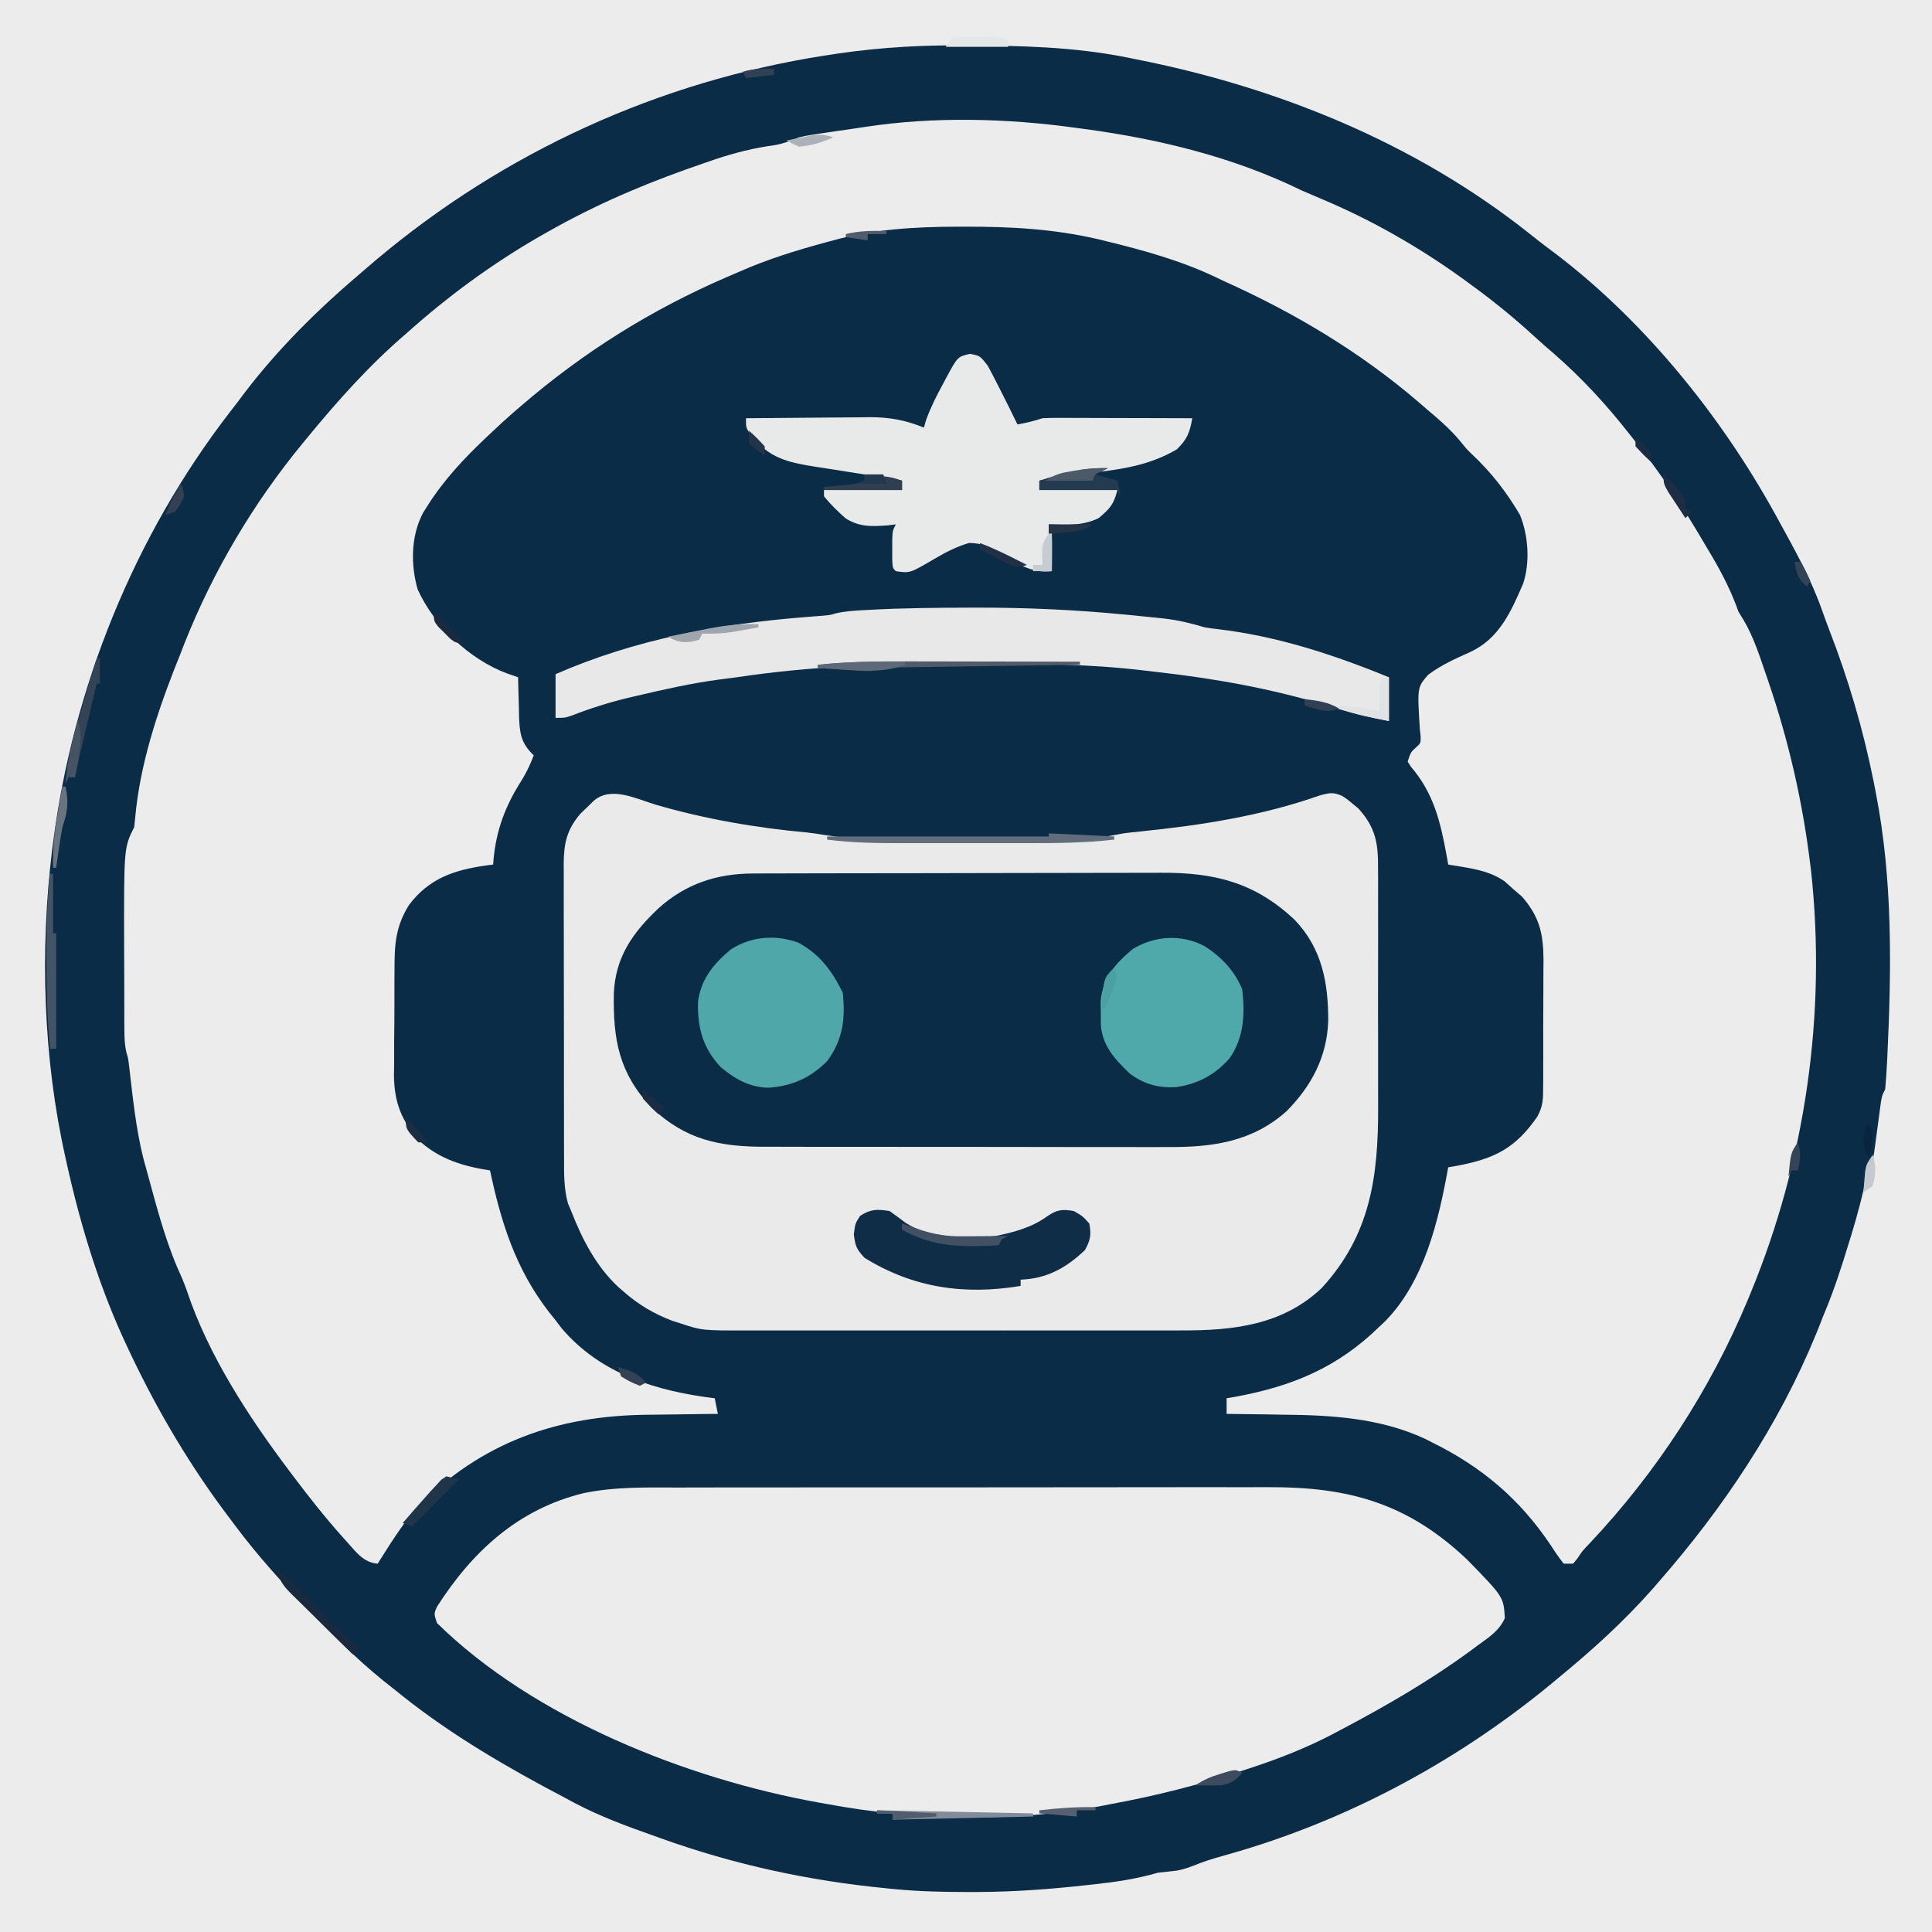<?xml version="1.0" encoding="UTF-8"?>
<svg version="1.1" xmlns="http://www.w3.org/2000/svg" width="619" height="619">
<path d="M0 0 C204.27 0 408.54 0 619 0 C619 204.27 619 408.54 619 619 C414.73 619 210.46 619 0 619 C0 414.73 0 210.46 0 0 Z " fill="#0B2C47" transform="translate(0,0)"/>
<path d="M0 0 C204.27 0 408.54 0 619 0 C619 204.27 619 408.54 619 619 C414.73 619 210.46 619 0 619 C0 414.73 0 210.46 0 0 Z M263 18 C261.787 18.199 260.574 18.397 259.323 18.602 C206.224 27.84 157.179 51.237 116.583 86.622 C115.458 87.602 114.327 88.575 113.193 89.544 C99.444 101.379 86.715 114.356 76 129 C75.251 129.966 74.502 130.931 73.73 131.926 C43.03 171.659 23.4 220.243 17 270 C16.846 271.197 16.846 271.197 16.688 272.418 C12.745 304.6 13.843 339.274 21 371 C21.189 371.858 21.378 372.717 21.573 373.601 C26.067 393.672 32.164 413.397 41 432 C41.314 432.667 41.628 433.334 41.952 434.022 C50.913 452.827 61.383 470.428 74 487 C74.468 487.625 74.935 488.249 75.417 488.893 C82.643 498.538 90.612 507.354 99 516 C99.663 516.684 100.325 517.369 101.008 518.074 C108.962 526.255 116.945 534.037 126 541 C126.944 541.761 127.887 542.521 128.859 543.305 C145.035 556.155 162.747 566.416 181 576 C182.152 576.617 183.305 577.235 184.492 577.871 C192.391 581.992 200.617 585.043 209 588 C209.866 588.312 210.733 588.625 211.625 588.946 C235.2 597.404 259.078 602.587 284 605 C284.947 605.095 285.894 605.19 286.87 605.288 C294.524 605.999 302.128 606.193 309.812 606.188 C311.073 606.187 312.333 606.186 313.632 606.185 C325.169 606.111 336.541 605.285 348 604 C348.798 603.915 349.597 603.829 350.419 603.741 C357.476 602.981 364.165 601.993 371 600 C372.994 599.778 374.989 599.557 376.984 599.34 C379.736 598.876 382.218 597.81 384.811 596.805 C387.682 595.749 390.598 594.936 393.542 594.113 C432.63 583.096 469.041 563.19 500 537 C501.124 536.064 502.247 535.128 503.371 534.191 C514.053 525.231 524.035 515.702 533 505 C533.733 504.144 534.467 503.288 535.223 502.406 C555.5 478.497 572.814 451.405 584 422 C584.287 421.309 584.573 420.618 584.869 419.906 C587.671 413.113 589.921 406.213 592.062 399.188 C592.401 398.101 592.739 397.015 593.088 395.896 C595.16 389.143 596.9 382.384 598.385 375.478 C599 373 599 373 600 372 C600.285 370.467 600.514 368.924 600.719 367.379 C600.846 366.444 600.974 365.508 601.105 364.545 C601.236 363.561 601.366 362.577 601.5 361.562 C601.757 359.626 602.017 357.69 602.281 355.754 C602.395 354.891 602.509 354.028 602.627 353.139 C603 351 603 351 604 349 C604.236 346.426 604.413 343.876 604.543 341.297 C604.584 340.502 604.626 339.706 604.669 338.887 C606.033 310.568 606.463 281.914 601 254 C600.759 252.761 600.517 251.521 600.269 250.244 C596.887 233.46 592.162 217.454 585.963 201.502 C585.164 199.425 584.41 197.33 583.668 195.23 C580.142 185.324 575.051 176.194 570 167 C569.452 165.998 569.452 165.998 568.892 164.977 C551.09 132.642 525.666 101.313 495.785 79.336 C493.846 77.885 491.954 76.384 490.062 74.871 C453.576 45.885 409.448 27.954 364 19 C362.35 18.663 362.35 18.663 360.666 18.32 C343.677 14.988 326.824 14.616 309.562 14.562 C308.509 14.556 307.456 14.55 306.371 14.543 C291.675 14.488 277.496 15.587 263 18 Z " fill="#EDECEC" transform="translate(0,0)"/>
<path d="M0 0 C1.155 0.153 1.155 0.153 2.333 0.309 C26.223 3.508 50.286 9.341 72 20 C74.972 21.281 77.949 22.553 80.927 23.82 C96.917 30.764 111.991 39.653 126 50 C126.586 50.431 127.172 50.861 127.776 51.305 C134.39 56.194 140.689 61.349 146.742 66.926 C148.772 68.79 150.84 70.588 152.938 72.375 C161.849 80.173 169.717 88.675 177 98 C177.487 98.611 177.975 99.222 178.477 99.851 C186.9 110.414 194.201 121.333 201 133 C201.785 134.322 202.57 135.644 203.355 136.965 C206.822 142.849 209.739 148.557 212 155 C212.585 155.954 213.17 156.908 213.773 157.891 C216.949 163.358 218.831 169.354 220.875 175.312 C221.093 175.946 221.311 176.58 221.536 177.232 C228.057 196.293 232.573 215.992 235 236 C235.138 237.109 235.138 237.109 235.279 238.241 C240.193 283.846 233.46 330.613 216 373 C215.673 373.795 215.346 374.591 215.009 375.41 C202.956 404.288 185.765 430.714 164.312 453.477 C162.005 455.881 162.005 455.881 160.375 458.336 C159.694 459.16 159.694 459.16 159 460 C158.01 460 157.02 460 156 460 C154.493 458.07 153.184 456.183 151.875 454.125 C141.919 439.253 129.712 428.952 113.688 421.062 C112.991 420.709 112.294 420.356 111.577 419.992 C97.148 413.276 81.526 412.38 65.875 412.25 C64.126 412.222 62.378 412.192 60.629 412.16 C56.419 412.088 52.21 412.037 48 412 C48 410.35 48 408.7 48 407 C49.381 406.762 49.381 406.762 50.789 406.52 C69.086 403.147 83.584 397.143 97 384 C97.628 383.408 98.256 382.817 98.902 382.207 C111.406 369.364 115.926 350.047 119 333 C119.918 332.841 120.836 332.683 121.781 332.52 C134.016 330.193 140.558 326.878 147.611 316.667 C149.193 313.629 149.385 311.733 149.404 308.327 C149.417 307.212 149.429 306.097 149.442 304.948 C149.44 303.752 149.437 302.556 149.434 301.324 C149.439 300.085 149.444 298.846 149.449 297.569 C149.458 294.279 149.45 290.99 149.439 287.7 C149.438 285.694 149.449 283.688 149.467 281.682 C149.497 277.812 149.501 273.944 149.496 270.074 C149.513 268.289 149.513 268.289 149.53 266.469 C149.46 258.116 148.256 252.785 142.688 246.312 C141.801 245.549 140.914 244.786 140 244 C138.546 242.701 138.546 242.701 137.062 241.375 C131.822 237.667 125.196 237.057 119 236 C118.745 234.55 118.745 234.55 118.484 233.07 C116.529 222.381 114.342 213.121 107.074 204.691 C106.72 204.133 106.365 203.575 106 203 C107 200 107 200 108.568 198.582 C110.198 197.104 110.198 197.104 110.163 194.982 C110.04 193.844 110.04 193.844 109.914 192.684 C109.07 179.211 109.07 179.211 112.574 175.197 C116.682 172.104 121.32 170.015 126 167.929 C135.378 163.573 139.097 155.004 143 146 C145.256 139.231 144.688 130.6 142 124 C137.784 116.792 132.862 110.431 126.766 104.695 C125 103 125 103 122.5 99.938 C119.314 96.193 115.756 93.159 112 90 C111.147 89.259 110.293 88.518 109.414 87.754 C90.551 71.604 69.607 59.152 47 49 C46.199 48.615 45.399 48.229 44.574 47.832 C33.423 42.527 21.275 39.153 9.312 36.25 C8.507 36.052 7.702 35.853 6.872 35.649 C-7.234 32.359 -21.147 31.591 -35.562 31.625 C-36.443 31.626 -37.324 31.626 -38.232 31.627 C-51.843 31.665 -64.804 32.403 -78 36 C-78.88 36.236 -79.761 36.471 -80.668 36.714 C-89.977 39.254 -99.17 42.084 -108 46 C-109.355 46.581 -110.711 47.162 -112.066 47.742 C-136.286 58.201 -157.986 71.759 -178 89 C-179.379 90.183 -179.379 90.183 -180.785 91.391 C-183.236 93.55 -185.628 95.754 -188 98 C-188.479 98.452 -188.958 98.904 -189.452 99.37 C-196.46 106.024 -202.801 112.789 -208 121 C-208.454 121.713 -208.907 122.426 -209.375 123.16 C-213.369 130.58 -213.479 139.837 -211.188 147.836 C-205.868 159.547 -194.682 170.197 -182.66 174.723 C-181.452 175.144 -180.244 175.566 -179 176 C-178.991 176.58 -178.981 177.159 -178.972 177.757 C-178.918 180.401 -178.834 183.044 -178.75 185.688 C-178.736 186.6 -178.722 187.512 -178.707 188.451 C-178.51 193.873 -178.134 197.072 -174 201 C-175.299 204.501 -176.852 207.492 -178.875 210.625 C-183.782 218.7 -186.383 226.586 -187 236 C-187.773 236.098 -188.547 236.196 -189.344 236.297 C-199.637 237.775 -207.541 240.45 -214 249 C-218.278 255.926 -218.614 261.639 -218.602 269.68 C-218.614 271.492 -218.614 271.492 -218.628 273.34 C-218.639 275.887 -218.64 278.433 -218.631 280.98 C-218.625 284.856 -218.672 288.73 -218.723 292.605 C-218.727 295.089 -218.729 297.572 -218.727 300.055 C-218.745 301.203 -218.763 302.351 -218.782 303.534 C-218.685 312.131 -216.39 318.184 -210.562 324.578 C-204.036 330.469 -196.494 332.677 -188 334 C-187.83 334.788 -187.66 335.575 -187.484 336.387 C-183.643 353.652 -178.496 368.28 -167 382 C-166.386 382.816 -165.773 383.632 -165.141 384.473 C-152.55 399.338 -134.495 404.735 -116 407 C-115.67 408.65 -115.34 410.3 -115 412 C-116.153 412.009 -117.306 412.019 -118.494 412.028 C-122.857 412.069 -127.22 412.135 -131.583 412.208 C-133.456 412.235 -135.328 412.257 -137.2 412.271 C-166.48 412.507 -190.789 421.051 -211.684 442.281 C-216.362 447.772 -220.156 453.909 -224 460 C-228.48 459.608 -230.753 456.47 -233.562 453.312 C-234.087 452.732 -234.611 452.152 -235.152 451.554 C-240.754 445.282 -245.95 438.721 -251 432 C-251.415 431.453 -251.829 430.906 -252.256 430.342 C-265.24 413.108 -278.307 393.149 -285.121 372.555 C-286.038 369.889 -287.154 367.382 -288.312 364.812 C-292.508 354.888 -295.151 344.372 -298 334 C-298.333 332.801 -298.665 331.602 -299.008 330.367 C-301.497 320.543 -302.474 310.408 -303.659 300.359 C-303.939 298.067 -303.939 298.067 -304.512 296.157 C-305.055 293.755 -305.134 291.596 -305.145 289.134 C-305.152 288.168 -305.158 287.202 -305.165 286.207 C-305.166 285.166 -305.167 284.124 -305.168 283.051 C-305.171 281.965 -305.175 280.879 -305.178 279.76 C-305.183 277.454 -305.185 275.148 -305.185 272.843 C-305.187 269.371 -305.206 265.899 -305.225 262.428 C-305.305 230.61 -305.305 230.61 -302 224 C-301.775 221.981 -301.571 219.96 -301.375 217.938 C-299.357 200.816 -293.468 183.915 -287 168 C-286.626 167.032 -286.252 166.064 -285.867 165.066 C-276.702 141.962 -263.805 120.175 -248 101 C-247.572 100.477 -247.143 99.954 -246.702 99.415 C-236.916 87.501 -226.722 76.047 -215 66 C-214.05 65.162 -213.1 64.324 -212.121 63.461 C-198.83 51.844 -184.427 41.582 -169 33 C-168.267 32.592 -167.533 32.183 -166.778 31.762 C-151.394 23.271 -135.811 16.845 -119.188 11.188 C-118.067 10.802 -116.946 10.416 -115.791 10.019 C-109.437 7.905 -103.292 6.369 -96.65 5.486 C-93.889 4.98 -91.587 4.069 -89 3 C-86.974 2.529 -86.974 2.529 -84.988 2.219 C-84.241 2.1 -83.494 1.981 -82.724 1.859 C-81.928 1.74 -81.132 1.622 -80.312 1.5 C-79.466 1.373 -78.619 1.247 -77.747 1.116 C-75.997 0.859 -74.247 0.606 -72.496 0.357 C-70.953 0.136 -69.411 -0.091 -67.871 -0.33 C-45.762 -3.731 -22.109 -3.102 0 0 Z " fill="#ECECEC" transform="translate(345,41)"/>
<path d="M0 0 C15.842 4.613 32.162 7.429 48.577 8.918 C50.341 9.119 52.099 9.376 53.852 9.662 C63.1 11.161 72.105 11.467 81.449 11.418 C82.995 11.417 84.54 11.416 86.086 11.417 C89.298 11.415 92.511 11.407 95.724 11.393 C99.812 11.376 103.9 11.372 107.988 11.373 C111.17 11.373 114.352 11.367 117.534 11.36 C119.041 11.357 120.547 11.355 122.053 11.354 C136.185 11.728 136.185 11.728 149.938 9.188 C151.646 8.962 153.359 8.774 155.074 8.609 C174.812 6.595 194.123 3.62 212.891 -2.992 C215.914 -3.806 217.127 -4.059 219.938 -2.812 C221.719 -1.648 221.719 -1.648 223.438 -0.188 C224.005 0.279 224.572 0.746 225.156 1.227 C230.784 7.422 231.523 12.544 231.455 20.642 C231.466 22.185 231.466 22.185 231.476 23.76 C231.494 27.151 231.482 30.542 231.469 33.934 C231.471 36.307 231.475 38.68 231.48 41.053 C231.486 46.028 231.478 51.004 231.459 55.979 C231.436 62.317 231.449 68.654 231.473 74.992 C231.488 79.897 231.483 84.801 231.473 89.706 C231.47 92.04 231.473 94.375 231.483 96.709 C231.553 119.037 229.078 137.768 213.426 154.836 C200.876 166.786 184.971 168.492 168.529 168.446 C166.876 168.449 165.222 168.453 163.569 168.457 C159.1 168.466 154.631 168.463 150.162 168.456 C145.475 168.451 140.788 168.456 136.1 168.459 C128.231 168.463 120.362 168.458 112.493 168.448 C103.408 168.437 94.322 168.441 85.236 168.452 C77.421 168.461 69.606 168.462 61.791 168.457 C57.129 168.454 52.468 168.453 47.806 168.46 C43.424 168.466 39.042 168.462 34.66 168.45 C33.055 168.448 31.451 168.448 29.846 168.453 C14.93 168.49 14.93 168.49 7.938 166.188 C7.051 165.904 6.164 165.62 5.25 165.328 C-0.616 163.069 -5.312 160.303 -10.062 156.188 C-10.67 155.663 -11.277 155.138 -11.902 154.598 C-19.073 147.929 -23.536 139.229 -27.062 130.188 C-27.405 129.378 -27.747 128.569 -28.099 127.735 C-29.422 122.863 -29.349 118.255 -29.337 113.229 C-29.342 112.135 -29.347 111.042 -29.353 109.915 C-29.367 106.308 -29.366 102.701 -29.363 99.094 C-29.367 96.583 -29.372 94.073 -29.376 91.562 C-29.384 86.303 -29.384 81.044 -29.378 75.786 C-29.372 69.716 -29.384 63.646 -29.406 57.575 C-29.426 51.724 -29.429 45.872 -29.425 40.02 C-29.426 37.535 -29.431 35.05 -29.441 32.566 C-29.453 29.092 -29.446 25.62 -29.435 22.146 C-29.442 21.121 -29.45 20.095 -29.458 19.038 C-29.409 12.427 -28.515 8.048 -24.09 2.887 C-23.4 2.223 -22.711 1.559 -22 0.875 C-21.308 0.198 -20.616 -0.479 -19.902 -1.176 C-14.401 -6.069 -6.333 -1.921 0 0 Z " fill="#EBEAEB" transform="translate(210.062,257.812)"/>
<path d="M0 0 C2.25 -0.006 4.501 -0.013 6.751 -0.021 C12.828 -0.039 18.904 -0.038 24.981 -0.032 C30.07 -0.029 35.159 -0.035 40.248 -0.041 C52.948 -0.056 65.648 -0.052 78.347 -0.04 C89.338 -0.03 100.328 -0.043 111.319 -0.067 C122.645 -0.091 133.972 -0.101 145.299 -0.094 C151.641 -0.091 157.983 -0.093 164.326 -0.111 C170.294 -0.126 176.262 -0.122 182.23 -0.103 C184.408 -0.1 186.586 -0.103 188.764 -0.113 C214.614 -0.229 233.518 4.996 252.663 23.217 C264.211 35.057 264.211 35.057 264.624 41.842 C262.788 45.937 259.481 47.994 255.913 50.592 C255.147 51.161 254.381 51.731 253.592 52.317 C240.616 61.841 226.697 69.896 212.475 77.404 C211.446 77.953 210.417 78.501 209.356 79.066 C200.729 83.538 192.019 86.958 182.788 89.967 C182.077 90.201 181.367 90.435 180.635 90.677 C166.774 95.227 152.831 98.767 138.475 101.404 C137.59 101.579 136.705 101.754 135.793 101.934 C107.805 107.334 75.42 106.654 47.475 101.404 C46.563 101.243 45.65 101.082 44.71 100.916 C2.581 93.344 -46.429 73.971 -77.525 43.404 C-78.525 40.404 -78.525 40.404 -77.478 38.127 C-66.122 20.39 -51.432 6.892 -30.55 1.796 C-20.438 -0.292 -10.285 -0.024 0 0 Z " fill="#ECECEC" transform="translate(217.525,476.596)"/>
<path d="M0 0 C1.252 -0.006 2.503 -0.011 3.793 -0.017 C5.167 -0.019 6.541 -0.02 7.916 -0.021 C9.373 -0.025 10.831 -0.03 12.289 -0.036 C16.239 -0.049 20.19 -0.055 24.141 -0.06 C26.615 -0.063 29.088 -0.067 31.562 -0.071 C39.316 -0.085 47.07 -0.095 54.825 -0.098 C63.747 -0.103 72.67 -0.12 81.593 -0.149 C88.507 -0.171 95.422 -0.181 102.337 -0.182 C106.459 -0.184 110.58 -0.189 114.701 -0.207 C118.584 -0.224 122.467 -0.226 126.351 -0.217 C127.766 -0.216 129.181 -0.221 130.596 -0.231 C147.851 -0.345 160.774 2.903 173.441 14.824 C182.213 23.934 184.263 34.988 184.227 47.296 C183.801 58.736 178.956 67.949 170.949 76.09 C160.02 85.931 147.23 87.743 132.98 87.642 C131.439 87.646 129.899 87.651 128.358 87.659 C124.209 87.672 120.061 87.661 115.912 87.645 C111.55 87.631 107.189 87.637 102.827 87.641 C95.506 87.644 88.186 87.63 80.865 87.607 C72.425 87.58 63.986 87.579 55.546 87.59 C47.395 87.601 39.244 87.595 31.093 87.581 C27.638 87.575 24.183 87.575 20.729 87.58 C16.655 87.585 12.581 87.574 8.507 87.553 C7.02 87.547 5.533 87.547 4.046 87.552 C-10.699 87.595 -21.622 85.374 -32.555 75.035 C-43.077 63.902 -44.912 53.174 -44.661 38.433 C-44.162 26.772 -38.636 18.973 -30.329 11.14 C-21.617 3.276 -11.657 0.032 0 0 Z " fill="#0A2C47" transform="translate(241.329,279.86)"/>
<path d="M0 0 C3.188 0.625 3.188 0.625 5.625 3.75 C6.513 5.357 7.361 6.986 8.188 8.625 C8.484 9.203 8.78 9.782 9.085 10.378 C11.163 14.439 13.189 18.524 15.188 22.625 C17.95 22.102 20.514 21.516 23.188 20.625 C24.768 20.538 26.352 20.507 27.934 20.511 C28.895 20.512 29.856 20.512 30.846 20.512 C31.88 20.517 32.915 20.522 33.98 20.527 C35.042 20.529 36.103 20.53 37.196 20.532 C40.589 20.537 43.982 20.55 47.375 20.562 C49.674 20.568 51.973 20.572 54.271 20.576 C59.91 20.587 65.549 20.604 71.188 20.625 C70.391 25.136 69.583 27.391 66.188 30.625 C58.113 35.337 49.988 36.79 40.812 37.875 C38.346 38.192 35.88 38.51 33.414 38.828 C32.337 38.959 31.26 39.089 30.151 39.224 C27.465 39.587 24.838 40.06 22.188 40.625 C22.188 41.615 22.188 42.605 22.188 43.625 C30.438 43.625 38.688 43.625 47.188 43.625 C46.028 48.263 44.789 49.583 41.188 52.625 C36.013 55.152 30.815 54.825 25.188 54.625 C25.517 55.615 25.848 56.605 26.188 57.625 C26.256 59.686 26.272 61.75 26.25 63.812 C26.241 64.899 26.232 65.986 26.223 67.105 C26.211 67.937 26.199 68.768 26.188 69.625 C19.456 70.401 15.087 67.077 9.553 63.736 C5.98 61.698 3.813 60.63 -0.371 60.594 C-4.435 61.811 -7.797 63.545 -11.438 65.688 C-19.276 70.291 -19.276 70.291 -23.812 69.625 C-24.812 68.625 -24.812 68.625 -24.945 65.973 C-24.943 64.889 -24.94 63.804 -24.938 62.688 C-24.94 61.606 -24.943 60.524 -24.945 59.41 C-24.812 56.625 -24.812 56.625 -23.812 54.625 C-25.046 54.782 -25.046 54.782 -26.305 54.941 C-31.554 55.323 -35.338 55.548 -39.902 52.691 C-42.409 50.444 -44.71 48.254 -46.812 45.625 C-46.812 44.965 -46.812 44.305 -46.812 43.625 C-38.562 43.625 -30.312 43.625 -21.812 43.625 C-21.812 42.635 -21.812 41.645 -21.812 40.625 C-27.866 39.605 -33.922 38.602 -39.988 37.66 C-42.034 37.336 -44.079 37.012 -46.125 36.688 C-47.157 36.531 -48.189 36.374 -49.252 36.213 C-56.91 34.981 -63.542 33.861 -68.75 27.625 C-69.337 26.944 -69.923 26.264 -70.527 25.562 C-71.812 23.625 -71.812 23.625 -71.812 20.625 C-65.141 20.549 -58.47 20.496 -51.799 20.46 C-49.532 20.445 -47.266 20.425 -44.999 20.399 C-41.73 20.362 -38.461 20.345 -35.191 20.332 C-34.188 20.317 -33.184 20.301 -32.151 20.285 C-25.829 20.284 -20.665 21.215 -14.812 23.625 C-14.565 22.795 -14.318 21.965 -14.062 21.109 C-12.639 17.14 -10.818 13.574 -8.812 9.875 C-8.279 8.868 -8.279 8.868 -7.734 7.84 C-4.001 0.889 -4.001 0.889 0 0 Z " fill="#E8E9E9" transform="translate(310.812,113.375)"/>
<path d="M0 0 C1.051 -0.003 2.101 -0.007 3.184 -0.01 C18.953 -0.026 34.554 0.675 50.25 2.188 C51.62 2.318 51.62 2.318 53.018 2.451 C55.599 2.703 58.179 2.968 60.758 3.242 C61.507 3.319 62.256 3.397 63.027 3.476 C67.568 3.992 71.733 4.998 76.125 6.312 C77.5 6.545 78.882 6.743 80.27 6.883 C99.273 9.111 117.463 15.067 135.125 22.312 C135.125 26.933 135.125 31.552 135.125 36.312 C128.436 35.066 122.046 33.481 115.562 31.438 C97.307 25.883 79.261 22.683 60.279 20.555 C58.809 20.39 57.339 20.218 55.869 20.043 C38.446 17.996 21.021 17.915 3.504 17.935 C1.1 17.938 -1.304 17.937 -3.708 17.936 C-27.324 17.945 -50.49 18.774 -73.875 22.312 C-75.739 22.558 -77.604 22.799 -79.469 23.035 C-88.388 24.225 -97.119 26.195 -105.875 28.25 C-107.417 28.611 -107.417 28.611 -108.99 28.98 C-115.035 30.456 -120.801 32.276 -126.598 34.545 C-128.875 35.312 -128.875 35.312 -131.875 35.312 C-131.875 30.692 -131.875 26.073 -131.875 21.312 C-106.304 10.125 -79.396 5.192 -51.691 3.009 C-50.739 2.933 -49.786 2.856 -48.805 2.777 C-47.951 2.712 -47.098 2.646 -46.218 2.578 C-43.937 2.378 -43.937 2.378 -42.024 1.817 C-38.897 1.083 -35.752 0.946 -32.555 0.77 C-31.814 0.728 -31.074 0.687 -30.311 0.644 C-20.213 0.125 -10.11 0.026 0 0 Z " fill="#E8E8E9" transform="translate(309.875,194.688)"/>
<path d="M0 0 C6.945 3.793 10.724 9.006 14.207 15.973 C15.131 24.317 14.264 31.124 9.207 37.973 C3.784 43.34 -1.943 45.928 -9.543 46.473 C-15.69 46.334 -20.086 43.785 -24.793 39.973 C-30.623 33.747 -32.332 27.366 -32.168 19.043 C-31.275 11.733 -27.167 6.742 -21.637 2.164 C-15.13 -2.041 -7.253 -2.668 0 0 Z " fill="#4FA7AA" transform="translate(255.793,302.027)"/>
<path d="M0 0 C5.344 3.371 9.83 8.007 12.188 13.938 C13.097 21.835 12.769 29.247 8.188 35.938 C3.55 41.279 -2.059 44.262 -9.039 45.254 C-14.753 45.558 -19.184 44.324 -23.812 40.938 C-28.526 36.41 -32.533 32.158 -33.113 25.477 C-33.117 24.185 -33.121 22.893 -33.125 21.562 C-33.142 20.276 -33.159 18.99 -33.176 17.664 C-32.448 10.202 -28.398 5.546 -22.812 0.938 C-15.7 -3.302 -7.411 -3.787 0 0 Z " fill="#4FA8AA" transform="translate(385.812,303.062)"/>
<path d="M0 0 C1.692 1.204 3.38 2.414 5.02 3.688 C13.197 9.107 24.535 9.051 34 8 C39.856 6.795 45.542 5.292 50.438 1.75 C53.621 -0.424 55.218 -0.644 59 0 C61.875 1.625 61.875 1.625 64 4 C64.684 7.574 64.375 9.318 62.625 12.5 C56.58 18.258 50.379 21.69 42 22 C42 22.66 42 23.32 42 24 C24.035 26.994 7.595 24.656 -8 15 C-10.556 12.268 -10.962 11.306 -11.438 7.5 C-11 4 -11 4 -9.438 1.562 C-5.984 -0.651 -4.044 -0.617 0 0 Z " fill="#0F2D47" transform="translate(285,388)"/>
<path d="M0 0 C6.93 0.33 13.86 0.66 21 1 C21 1.33 21 1.66 21 2 C11.917 3.06 2.877 3.147 -6.254 3.133 C-7.806 3.133 -9.358 3.134 -10.91 3.136 C-14.145 3.137 -17.38 3.135 -20.615 3.13 C-24.736 3.125 -28.856 3.128 -32.977 3.134 C-36.176 3.138 -39.375 3.136 -42.575 3.134 C-44.093 3.133 -45.612 3.134 -47.13 3.136 C-55.136 3.146 -63.05 3.05 -71 2 C-71 1.67 -71 1.34 -71 1 C-47.57 1 -24.14 1 0 1 C0 0.67 0 0.34 0 0 Z " fill="#626D7C" transform="translate(336,267)"/>
<path d="M0 0 C0.33 0 0.66 0 1 0 C1 6.27 1 12.54 1 19 C1.33 19 1.66 19 2 19 C2 31.21 2 43.42 2 56 C1.34 56 0.68 56 0 56 C-0.824 46.268 -1.155 36.643 -1.125 26.875 C-1.129 25.608 -1.133 24.341 -1.137 23.035 C-1.129 15.306 -0.784 7.69 0 0 Z " fill="#435465" transform="translate(16,280)"/>
<path d="M0 0 C1.597 0.002 3.194 0.003 4.791 0.004 C8.954 0.008 13.116 0.018 17.279 0.029 C21.542 0.039 25.806 0.044 30.07 0.049 C38.406 0.059 46.742 0.077 55.078 0.098 C55.078 0.428 55.078 0.758 55.078 1.098 C53.93 1.113 53.93 1.113 52.758 1.129 C45.534 1.227 38.31 1.329 31.086 1.437 C27.372 1.492 23.658 1.546 19.945 1.595 C16.359 1.643 12.773 1.695 9.188 1.751 C7.822 1.771 6.455 1.79 5.089 1.807 C3.172 1.831 1.254 1.862 -0.663 1.892 C-1.753 1.908 -2.843 1.923 -3.967 1.939 C-6.722 2.087 -9.232 2.511 -11.922 3.098 C-14.05 3.119 -14.05 3.119 -16.129 2.977 C-17.255 2.904 -17.255 2.904 -18.404 2.83 C-19.173 2.774 -19.942 2.718 -20.734 2.66 C-21.917 2.582 -21.917 2.582 -23.123 2.502 C-25.056 2.373 -26.989 2.236 -28.922 2.098 C-28.922 1.768 -28.922 1.438 -28.922 1.098 C-19.271 0.074 -9.69 -0.034 0 0 Z " fill="#525A67" transform="translate(290.922,211.902)"/>
<path d="M0 0 C-1.98 0.99 -1.98 0.99 -4 2 C-1.69 2.66 0.62 3.32 3 4 C3.33 5.65 3.66 7.3 4 9 C3.67 8.34 3.34 7.68 3 7 C-5.25 7 -13.5 7 -22 7 C-22 6.01 -22 5.02 -22 4 C-14.684 1.659 -7.759 -0.235 0 0 Z " fill="#243A50" transform="translate(355,150)"/>
<path d="M0 0 C0.33 0 0.66 0 1 0 C1 2.64 1 5.28 1 8 C0.67 8 0.34 8 0 8 C-0.793 11.312 -1.584 14.625 -2.375 17.938 C-2.708 19.327 -2.708 19.327 -3.047 20.744 C-4.417 26.485 -5.735 32.235 -7 38 C-7.66 38 -8.32 38 -9 38 C-9.33 38.66 -9.66 39.32 -10 40 C-9.435 31.863 -7.307 24.426 -5 16.625 C-4.627 15.343 -4.255 14.06 -3.883 12.777 C-1.283 3.85 -1.283 3.85 0 0 Z " fill="#344356" transform="translate(31,211)"/>
<path d="M0 0 C4.15 3.356 7.792 6.797 11.312 10.812 C15.852 15.97 20.807 20.512 26 25 C25.34 25.66 24.68 26.32 24 27 C20.733 23.807 17.476 20.605 14.228 17.393 C13.122 16.302 12.014 15.214 10.902 14.128 C9.304 12.567 7.716 10.995 6.129 9.422 C5.631 8.939 5.133 8.457 4.62 7.96 C2.112 5.454 0.389 3.604 0 0 Z " fill="#192A3F" transform="translate(89,503)"/>
<path d="M0 0 C1.32 0.33 2.64 0.66 4 1 C-0.95 5.95 -5.9 10.9 -11 16 C-11.99 15.67 -12.98 15.34 -14 15 C-11.697 12.305 -9.36 9.645 -7 7 C-6.379 6.299 -5.757 5.598 -5.117 4.875 C-4.522 4.236 -3.926 3.596 -3.312 2.938 C-2.772 2.348 -2.232 1.759 -1.676 1.152 C-1.123 0.772 -0.57 0.392 0 0 Z " fill="#20354A" transform="translate(143,473)"/>
<path d="M0 0 C0.66 0 1.32 0 2 0 C2 4.62 2 9.24 2 14 C-3.488 12.962 -8.746 11.936 -14 10 C-14 9.67 -14 9.34 -14 9 C-12.583 9.142 -11.166 9.289 -9.75 9.438 C-8.567 9.559 -8.567 9.559 -7.359 9.684 C-5.176 9.976 -3.123 10.421 -1 11 C-1.012 10.374 -1.023 9.747 -1.035 9.102 C-1.044 8.284 -1.053 7.467 -1.062 6.625 C-1.074 5.813 -1.086 5.001 -1.098 4.164 C-1 2 -1 2 0 0 Z " fill="#E0E2E4" transform="translate(443,217)"/>
<path d="M0 0 C1.438 0.142 2.875 0.289 4.312 0.438 C5.113 0.519 5.914 0.6 6.738 0.684 C9 1 9 1 12 2 C12 2.99 12 3.98 12 5 C3.75 5 -4.5 5 -13 5 C-13 4.67 -13 4.34 -13 4 C-12.313 3.939 -11.626 3.879 -10.918 3.816 C-10.017 3.733 -9.116 3.649 -8.188 3.562 C-7.294 3.481 -6.401 3.4 -5.48 3.316 C-2.873 3.065 -2.873 3.065 0 2 C0 1.34 0 0.68 0 0 Z " fill="#2F3E51" transform="translate(277,152)"/>
<path d="M0 0 C24.75 0.495 24.75 0.495 50 1 C50 1.33 50 1.66 50 2 C35.15 2.33 20.3 2.66 5 3 C5 2.34 5 1.68 5 1 C3.35 1 1.7 1 0 1 C0 0.67 0 0.34 0 0 Z " fill="#818B99" transform="translate(281,580)"/>
<path d="M0 0 C0.888 0.307 0.888 0.307 1.793 0.621 C2.583 0.891 3.373 1.16 4.188 1.438 C5.353 1.838 5.353 1.838 6.543 2.246 C10.683 3.517 14.533 4.126 18.863 4.098 C19.75 4.094 20.636 4.091 21.549 4.088 C22.461 4.08 23.373 4.071 24.312 4.062 C25.244 4.058 26.175 4.053 27.135 4.049 C29.423 4.037 31.712 4.021 34 4 C33.34 4.33 32.68 4.66 32 5 C31.67 5.66 31.34 6.32 31 7 C19.5 7.541 10.301 7.757 0 2 C0 1.34 0 0.68 0 0 Z " fill="#425063" transform="translate(289,392)"/>
<path d="M0 0 C2.751 -0.249 5.257 -0.327 8 -0.25 C9.106 -0.242 9.106 -0.242 10.234 -0.234 C15.691 -0.155 15.691 -0.155 18 1 C18 1.66 18 2.32 18 3 C11.4 3 4.8 3 -2 3 C-1.34 2.01 -0.68 1.02 0 0 Z " fill="#E4E7E8" transform="translate(305,12)"/>
<path d="M0 0 C0 0.33 0 0.66 0 1 C-6.143 3.232 -11.468 3.067 -17.938 2.625 C-18.908 2.568 -19.878 2.512 -20.877 2.453 C-23.252 2.313 -25.626 2.161 -28 2 C-28 1.67 -28 1.34 -28 1 C-18.641 0.007 -9.396 -0.107 0 0 Z " fill="#5D6979" transform="translate(290,212)"/>
<path d="M0 0 C0 0.33 0 0.66 0 1 C-1.874 1.34 -3.749 1.671 -5.625 2 C-6.669 2.186 -7.713 2.371 -8.789 2.562 C-11.906 2.987 -14.859 3.075 -18 3 C-18.33 3.66 -18.66 4.32 -19 5 C-23.194 6.118 -25.262 6.108 -29 4 C-25.669 3.321 -22.335 2.659 -19 2 C-18.065 1.809 -17.131 1.618 -16.168 1.422 C-10.666 0.345 -5.606 -0.212 0 0 Z " fill="#9EA5AD" transform="translate(243,200)"/>
<path d="M0 0 C0.915 3.011 1.024 5.323 0.625 8.438 C0.526 9.219 0.426 10 0.324 10.805 C-0.033 13.224 -0.461 15.614 -1 18 C-1.66 18 -2.32 18 -3 18 C-3.33 18.66 -3.66 19.32 -4 20 C-3.43 13.043 -1.987 6.686 0 0 Z " fill="#465363" transform="translate(25,231)"/>
<path d="M0 0 C0.33 0 0.66 0 1 0 C2.039 5.194 1.693 8.066 0 13 C-0.421 15.284 -0.797 17.576 -1.125 19.875 C-1.293 21.027 -1.46 22.18 -1.633 23.367 C-1.754 24.236 -1.875 25.105 -2 26 C-2.33 26 -2.66 26 -3 26 C-3.166 19.973 -2.571 14.425 -1.5 8.5 C-1.357 7.678 -1.214 6.855 -1.066 6.008 C-0.717 4.004 -0.359 2.002 0 0 Z " fill="#6A7380" transform="translate(20,252)"/>
<path d="M0 0 C-0.639 0.289 -1.279 0.578 -1.938 0.875 C-4.152 1.828 -4.152 1.828 -5 4 C-9.95 4 -14.9 4 -20 4 C-16.793 1.862 -14.884 1.466 -11.125 0.875 C-10.096 0.707 -9.068 0.54 -8.008 0.367 C-5.297 0.036 -2.726 -0.07 0 0 Z " fill="#4C5969" transform="translate(355,150)"/>
<path d="M0 0 C-2.212 2.544 -3.651 3.547 -7 4 C-9.673 4.072 -12.325 4.045 -15 4 C-12.198 2.132 -10.12 1.273 -6.938 0.312 C-6.06 0.041 -5.182 -0.231 -4.277 -0.512 C-2 -1 -2 -1 0 0 Z " fill="#3E4B5E" transform="translate(398,568)"/>
<path d="M0 0 C0.33 0 0.66 0 1 0 C1 3.96 1 7.92 1 12 C-0.98 12 -2.96 12 -5 12 C-5 11.34 -5 10.68 -5 10 C-4.01 10 -3.02 10 -2 10 C-2.041 8.907 -2.083 7.814 -2.125 6.688 C-2 3 -2 3 0 0 Z " fill="#C6CCD1" transform="translate(336,171)"/>
<path d="M0 0 C2.648 2.578 4.944 4.916 7 8 C7 8.99 7 9.98 7 11 C7.66 11.33 8.32 11.66 9 12 C8.34 12.66 7.68 13.32 7 14 C5.825 12.235 4.66 10.463 3.5 8.688 C2.85 7.701 2.201 6.715 1.531 5.699 C0 3 0 3 0 0 Z " fill="#1D2D43" transform="translate(533,152)"/>
<path d="M0 0 C4.62 0 9.24 0 14 0 C10.715 2.19 9.169 2.353 5.312 2.625 C3.822 2.737 3.822 2.737 2.301 2.852 C1.162 2.925 1.162 2.925 0 3 C0 2.01 0 1.02 0 0 Z " fill="#243346" transform="translate(336,168)"/>
<path d="M0 0 C1.236 3.708 0.568 4.675 -0.938 8.188 C-1.318 9.089 -1.698 9.99 -2.09 10.918 C-2.54 11.949 -2.54 11.949 -3 13 C-3.33 13 -3.66 13 -4 13 C-3.405 3.405 -3.405 3.405 0 0 Z " fill="#4BA0A4" transform="translate(357,310)"/>
<path d="M0 0 C3.542 1.366 6.926 2.909 10.312 4.625 C11.637 5.294 11.637 5.294 12.988 5.977 C13.652 6.314 14.316 6.652 15 7 C12 8 12 8 9.082 6.785 C7.464 5.932 7.464 5.932 5.812 5.062 C4.726 4.497 3.639 3.931 2.52 3.348 C1.688 2.903 0.857 2.458 0 2 C0 1.34 0 0.68 0 0 Z " fill="#213044" transform="translate(314,174)"/>
<path d="M0 0 C6.27 0.33 12.54 0.66 19 1 C19 1.33 19 1.66 19 2 C14.38 2.33 9.76 2.66 5 3 C5 2.34 5 1.68 5 1 C3.35 1 1.7 1 0 1 C0 0.67 0 0.34 0 0 Z " fill="#535C6B" transform="translate(281,580)"/>
<path d="M0 0 C0 0.33 0 0.66 0 1 C-1.98 1 -3.96 1 -6 1 C-6 1.66 -6 2.32 -6 3 C-9.96 2.67 -13.92 2.34 -18 2 C-18 1.67 -18 1.34 -18 1 C-11.964 0.307 -6.076 -0.113 0 0 Z " fill="#556070" transform="translate(351,579)"/>
<path d="M0 0 C3.333 3.333 6.667 6.667 10 10 C7 10 7 10 5.176 8.574 C4.561 7.952 3.946 7.329 3.312 6.688 C2.379 5.765 2.379 5.765 1.426 4.824 C0 3 0 3 0 0 Z " fill="#192A3F" transform="translate(139,196)"/>
<path d="M0 0 C1.239 3.58 0.951 6.356 0 10 C-0.99 10.66 -1.98 11.32 -3 12 C-2.885 10.562 -2.758 9.124 -2.625 7.688 C-2.555 6.887 -2.486 6.086 -2.414 5.262 C-2 3 -2 3 0 0 Z " fill="#C5CACE" transform="translate(600,370)"/>
<path d="M0 0 C1.98 0 3.96 0 6 0 C6.33 0.99 6.66 1.98 7 3 C3.7 3 0.4 3 -3 3 C-2.01 2.67 -1.02 2.34 0 2 C0 1.34 0 0.68 0 0 Z " fill="#21384E" transform="translate(277,152)"/>
<path d="M0 0 C-3.652 1.611 -7.01 2.66 -11 3 C-13.184 2.016 -13.184 2.016 -15 1 C-13.252 0.635 -11.502 0.284 -9.75 -0.062 C-8.288 -0.358 -8.288 -0.358 -6.797 -0.66 C-4.132 -0.984 -2.511 -0.855 0 0 Z " fill="#ABB1B8" transform="translate(267,44)"/>
<path d="M0 0 C1.108 3.325 0.845 5.622 0 9 C-0.66 9 -1.32 9 -2 9 C-2.33 9.66 -2.66 10.32 -3 11 C-2.25 3.375 -2.25 3.375 0 0 Z " fill="#364457" transform="translate(576,366)"/>
<path d="M0 0 C3.775 1.091 6.47 1.908 9 5 C8.01 5.495 8.01 5.495 7 6 C3.938 4.75 3.938 4.75 1 3 C0.67 2.01 0.34 1.02 0 0 Z " fill="#334155" transform="translate(198,438)"/>
<path d="M0 0 C0.66 0.66 1.32 1.32 2 2 C1.977 4.164 1.977 4.164 1.625 6.625 C1.514 7.442 1.403 8.26 1.289 9.102 C1.194 9.728 1.098 10.355 1 11 C-1.786 6.82 -0.796 4.853 0 0 Z " fill="#09243C" transform="translate(598,360)"/>
<path d="M0 0 C4.056 0.468 7.466 0.88 11 3 C6.998 4.601 3.954 3.293 0 2 C0 1.34 0 0.68 0 0 Z " fill="#324053" transform="translate(418,224)"/>
<path d="M0 0 C0.688 1.688 0.688 1.688 1 4 C-0.25 6.688 -0.25 6.688 -2 9 C-2.99 9.33 -3.98 9.66 -5 10 C-3.665 6.406 -2.04 3.245 0 0 Z " fill="#334053" transform="translate(58,155)"/>
<path d="M0 0 C0 0.66 0 1.32 0 2 C-4.455 2.495 -4.455 2.495 -9 3 C-9.33 2.34 -9.66 1.68 -10 1 C-6.62 -0.04 -3.522 -0.08 0 0 Z " fill="#314052" transform="translate(248,22)"/>
<path d="M0 0 C2.31 1.98 4.62 3.96 7 6 C6.34 6.66 5.68 7.32 5 8 C2.5 5.688 2.5 5.688 0 3 C0 2.01 0 1.02 0 0 Z " fill="#1A2C42" transform="translate(206,349)"/>
<path d="M0 0 C2.648 2.578 4.944 4.916 7 8 C6.01 8 5.02 8 4 8 C0 3.771 0 3.771 0 0 Z " fill="#1B2D42" transform="translate(130,358)"/>
<path d="M0 0 C0.66 0 1.32 0 2 0 C3.068 1.965 4.066 3.969 5 6 C4.67 6.66 4.34 7.32 4 8 C1.101 5.605 0.498 3.688 0 0 Z " fill="#344255" transform="translate(575,180)"/>
<path d="M0 0 C2.5 2.312 2.5 2.312 5 5 C5 5.99 5 6.98 5 8 C2.5 6.25 2.5 6.25 0 4 C0 2.68 0 1.36 0 0 Z " fill="#233449" transform="translate(240,138)"/>
<path d="M0 0 C2.5 2.312 2.5 2.312 5 5 C5 5.99 5 6.98 5 8 C2.5 5.688 2.5 5.688 0 3 C0 2.01 0 1.02 0 0 Z " fill="#1A2C43" transform="translate(524,140)"/>
<path d="M0 0 C0 0.33 0 0.66 0 1 C-1.98 1 -3.96 1 -6 1 C-6 1.66 -6 2.32 -6 3 C-8.31 2.67 -10.62 2.34 -13 2 C-13 1.67 -13 1.34 -13 1 C-8.591 -0.102 -4.516 -0.077 0 0 Z " fill="#505B6B" transform="translate(284,74)"/>
</svg>
